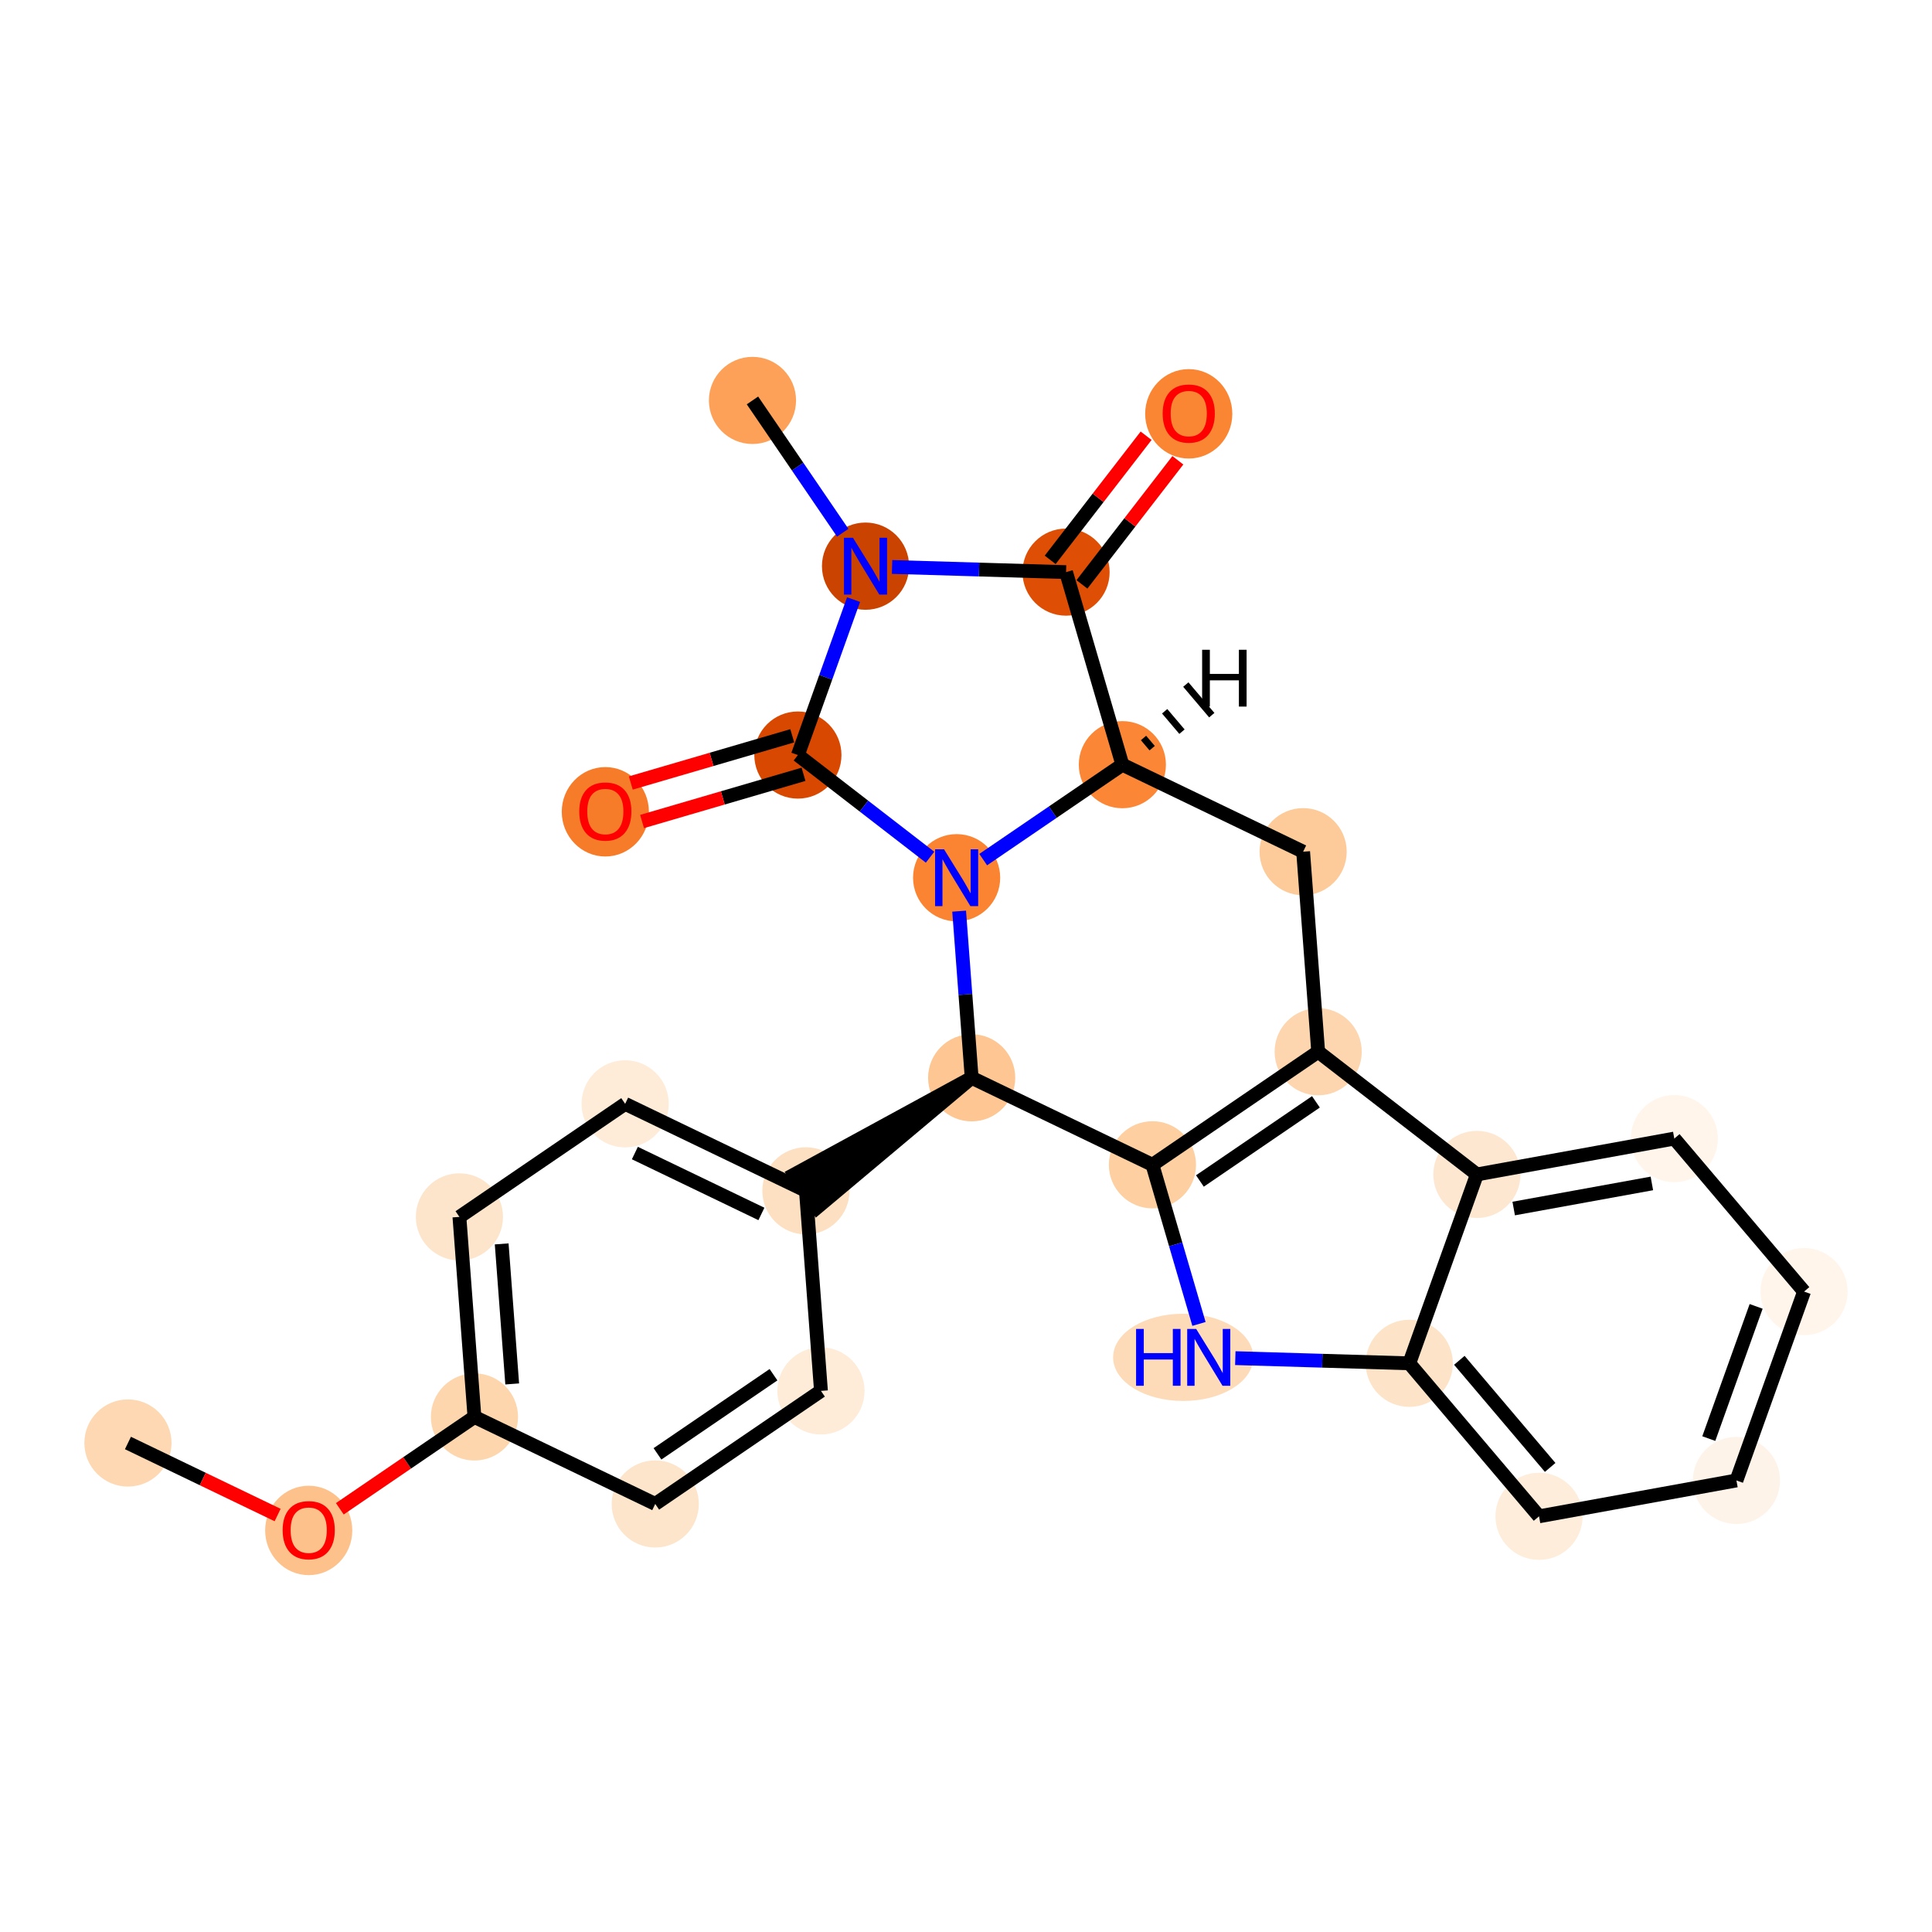 <?xml version='1.0' encoding='iso-8859-1'?>
<svg version='1.1' baseProfile='full'
              xmlns='http://www.w3.org/2000/svg'
                      xmlns:rdkit='http://www.rdkit.org/xml'
                      xmlns:xlink='http://www.w3.org/1999/xlink'
                  xml:space='preserve'
width='280px' height='280px' viewBox='0 0 280 280'>
<!-- END OF HEADER -->
<rect style='opacity:1.0;fill:#FFFFFF;stroke:none' width='280' height='280' x='0' y='0'> </rect>
<ellipse cx='18.542' cy='209.13' rx='5.815' ry='5.815'  style='fill:#FDD8B2;fill-rule:evenodd;stroke:#FDD8B2;stroke-width:1.0px;stroke-linecap:butt;stroke-linejoin:miter;stroke-opacity:1' />
<ellipse cx='44.742' cy='221.803' rx='5.815' ry='5.979'  style='fill:#FDC28C;fill-rule:evenodd;stroke:#FDC28C;stroke-width:1.0px;stroke-linecap:butt;stroke-linejoin:miter;stroke-opacity:1' />
<ellipse cx='68.761' cy='205.355' rx='5.815' ry='5.815'  style='fill:#FDD6AE;fill-rule:evenodd;stroke:#FDD6AE;stroke-width:1.0px;stroke-linecap:butt;stroke-linejoin:miter;stroke-opacity:1' />
<ellipse cx='66.582' cy='176.361' rx='5.815' ry='5.815'  style='fill:#FDE5CC;fill-rule:evenodd;stroke:#FDE5CC;stroke-width:1.0px;stroke-linecap:butt;stroke-linejoin:miter;stroke-opacity:1' />
<ellipse cx='90.602' cy='159.977' rx='5.815' ry='5.815'  style='fill:#FEEBD8;fill-rule:evenodd;stroke:#FEEBD8;stroke-width:1.0px;stroke-linecap:butt;stroke-linejoin:miter;stroke-opacity:1' />
<ellipse cx='116.801' cy='172.586' rx='5.815' ry='5.815'  style='fill:#FDDFC1;fill-rule:evenodd;stroke:#FDDFC1;stroke-width:1.0px;stroke-linecap:butt;stroke-linejoin:miter;stroke-opacity:1' />
<ellipse cx='140.821' cy='156.202' rx='5.815' ry='5.815'  style='fill:#FDC692;fill-rule:evenodd;stroke:#FDC692;stroke-width:1.0px;stroke-linecap:butt;stroke-linejoin:miter;stroke-opacity:1' />
<ellipse cx='167.02' cy='168.811' rx='5.815' ry='5.815'  style='fill:#FDCFA1;fill-rule:evenodd;stroke:#FDCFA1;stroke-width:1.0px;stroke-linecap:butt;stroke-linejoin:miter;stroke-opacity:1' />
<ellipse cx='171.476' cy='196.718' rx='9.655' ry='5.822'  style='fill:#FDDBB9;fill-rule:evenodd;stroke:#FDDBB9;stroke-width:1.0px;stroke-linecap:butt;stroke-linejoin:miter;stroke-opacity:1' />
<ellipse cx='204.243' cy='197.582' rx='5.815' ry='5.815'  style='fill:#FDE3C8;fill-rule:evenodd;stroke:#FDE3C8;stroke-width:1.0px;stroke-linecap:butt;stroke-linejoin:miter;stroke-opacity:1' />
<ellipse cx='223.048' cy='219.757' rx='5.815' ry='5.815'  style='fill:#FEEDDB;fill-rule:evenodd;stroke:#FEEDDB;stroke-width:1.0px;stroke-linecap:butt;stroke-linejoin:miter;stroke-opacity:1' />
<ellipse cx='251.656' cy='214.559' rx='5.815' ry='5.815'  style='fill:#FEF3E8;fill-rule:evenodd;stroke:#FEF3E8;stroke-width:1.0px;stroke-linecap:butt;stroke-linejoin:miter;stroke-opacity:1' />
<ellipse cx='261.458' cy='187.185' rx='5.815' ry='5.815'  style='fill:#FFF5EB;fill-rule:evenodd;stroke:#FFF5EB;stroke-width:1.0px;stroke-linecap:butt;stroke-linejoin:miter;stroke-opacity:1' />
<ellipse cx='242.652' cy='165.01' rx='5.815' ry='5.815'  style='fill:#FFF5EB;fill-rule:evenodd;stroke:#FFF5EB;stroke-width:1.0px;stroke-linecap:butt;stroke-linejoin:miter;stroke-opacity:1' />
<ellipse cx='214.045' cy='170.208' rx='5.815' ry='5.815'  style='fill:#FEE7D1;fill-rule:evenodd;stroke:#FEE7D1;stroke-width:1.0px;stroke-linecap:butt;stroke-linejoin:miter;stroke-opacity:1' />
<ellipse cx='191.04' cy='152.427' rx='5.815' ry='5.815'  style='fill:#FDD6AF;fill-rule:evenodd;stroke:#FDD6AF;stroke-width:1.0px;stroke-linecap:butt;stroke-linejoin:miter;stroke-opacity:1' />
<ellipse cx='188.86' cy='123.433' rx='5.815' ry='5.815'  style='fill:#FDCB9A;fill-rule:evenodd;stroke:#FDCB9A;stroke-width:1.0px;stroke-linecap:butt;stroke-linejoin:miter;stroke-opacity:1' />
<ellipse cx='162.661' cy='110.823' rx='5.815' ry='5.815'  style='fill:#FB8736;fill-rule:evenodd;stroke:#FB8736;stroke-width:1.0px;stroke-linecap:butt;stroke-linejoin:miter;stroke-opacity:1' />
<ellipse cx='154.501' cy='82.916' rx='5.815' ry='5.815'  style='fill:#DE4F05;fill-rule:evenodd;stroke:#DE4F05;stroke-width:1.0px;stroke-linecap:butt;stroke-linejoin:miter;stroke-opacity:1' />
<ellipse cx='172.282' cy='59.975' rx='5.815' ry='5.979'  style='fill:#FA8634;fill-rule:evenodd;stroke:#FA8634;stroke-width:1.0px;stroke-linecap:butt;stroke-linejoin:miter;stroke-opacity:1' />
<ellipse cx='125.438' cy='82.053' rx='5.815' ry='5.822'  style='fill:#CB4301;fill-rule:evenodd;stroke:#CB4301;stroke-width:1.0px;stroke-linecap:butt;stroke-linejoin:miter;stroke-opacity:1' />
<ellipse cx='109.054' cy='58.033' rx='5.815' ry='5.815'  style='fill:#FDA158;fill-rule:evenodd;stroke:#FDA158;stroke-width:1.0px;stroke-linecap:butt;stroke-linejoin:miter;stroke-opacity:1' />
<ellipse cx='115.636' cy='109.427' rx='5.815' ry='5.815'  style='fill:#D94801;fill-rule:evenodd;stroke:#D94801;stroke-width:1.0px;stroke-linecap:butt;stroke-linejoin:miter;stroke-opacity:1' />
<ellipse cx='87.729' cy='117.651' rx='5.815' ry='5.979'  style='fill:#F77C29;fill-rule:evenodd;stroke:#F77C29;stroke-width:1.0px;stroke-linecap:butt;stroke-linejoin:miter;stroke-opacity:1' />
<ellipse cx='138.641' cy='127.208' rx='5.815' ry='5.822'  style='fill:#FA8432;fill-rule:evenodd;stroke:#FA8432;stroke-width:1.0px;stroke-linecap:butt;stroke-linejoin:miter;stroke-opacity:1' />
<ellipse cx='118.98' cy='201.58' rx='5.815' ry='5.815'  style='fill:#FEEBD8;fill-rule:evenodd;stroke:#FEEBD8;stroke-width:1.0px;stroke-linecap:butt;stroke-linejoin:miter;stroke-opacity:1' />
<ellipse cx='94.961' cy='217.964' rx='5.815' ry='5.815'  style='fill:#FDE5CC;fill-rule:evenodd;stroke:#FDE5CC;stroke-width:1.0px;stroke-linecap:butt;stroke-linejoin:miter;stroke-opacity:1' />
<path class='bond-0 atom-0 atom-1' d='M 18.542,209.13 L 29.389,214.35' style='fill:none;fill-rule:evenodd;stroke:#000000;stroke-width:2.0px;stroke-linecap:butt;stroke-linejoin:miter;stroke-opacity:1' />
<path class='bond-0 atom-0 atom-1' d='M 29.389,214.35 L 40.235,219.57' style='fill:none;fill-rule:evenodd;stroke:#FF0000;stroke-width:2.0px;stroke-linecap:butt;stroke-linejoin:miter;stroke-opacity:1' />
<path class='bond-1 atom-1 atom-2' d='M 49.248,218.665 L 59.005,212.01' style='fill:none;fill-rule:evenodd;stroke:#FF0000;stroke-width:2.0px;stroke-linecap:butt;stroke-linejoin:miter;stroke-opacity:1' />
<path class='bond-1 atom-1 atom-2' d='M 59.005,212.01 L 68.761,205.355' style='fill:none;fill-rule:evenodd;stroke:#000000;stroke-width:2.0px;stroke-linecap:butt;stroke-linejoin:miter;stroke-opacity:1' />
<path class='bond-2 atom-2 atom-3' d='M 68.761,205.355 L 66.582,176.361' style='fill:none;fill-rule:evenodd;stroke:#000000;stroke-width:2.0px;stroke-linecap:butt;stroke-linejoin:miter;stroke-opacity:1' />
<path class='bond-2 atom-2 atom-3' d='M 74.233,200.57 L 72.708,180.274' style='fill:none;fill-rule:evenodd;stroke:#000000;stroke-width:2.0px;stroke-linecap:butt;stroke-linejoin:miter;stroke-opacity:1' />
<path class='bond-26 atom-26 atom-2' d='M 94.961,217.964 L 68.761,205.355' style='fill:none;fill-rule:evenodd;stroke:#000000;stroke-width:2.0px;stroke-linecap:butt;stroke-linejoin:miter;stroke-opacity:1' />
<path class='bond-3 atom-3 atom-4' d='M 66.582,176.361 L 90.602,159.977' style='fill:none;fill-rule:evenodd;stroke:#000000;stroke-width:2.0px;stroke-linecap:butt;stroke-linejoin:miter;stroke-opacity:1' />
<path class='bond-4 atom-4 atom-5' d='M 90.602,159.977 L 116.801,172.586' style='fill:none;fill-rule:evenodd;stroke:#000000;stroke-width:2.0px;stroke-linecap:butt;stroke-linejoin:miter;stroke-opacity:1' />
<path class='bond-4 atom-4 atom-5' d='M 92.01,167.108 L 110.349,175.934' style='fill:none;fill-rule:evenodd;stroke:#000000;stroke-width:2.0px;stroke-linecap:butt;stroke-linejoin:miter;stroke-opacity:1' />
<path class='bond-5 atom-6 atom-5' d='M 140.821,156.202 L 115.163,170.184 L 118.439,174.988 Z' style='fill:#000000;fill-rule:evenodd;fill-opacity:1;stroke:#000000;stroke-width:2.0px;stroke-linecap:butt;stroke-linejoin:miter;stroke-opacity:1;' />
<path class='bond-24 atom-5 atom-25' d='M 116.801,172.586 L 118.98,201.58' style='fill:none;fill-rule:evenodd;stroke:#000000;stroke-width:2.0px;stroke-linecap:butt;stroke-linejoin:miter;stroke-opacity:1' />
<path class='bond-6 atom-6 atom-7' d='M 140.821,156.202 L 167.02,168.811' style='fill:none;fill-rule:evenodd;stroke:#000000;stroke-width:2.0px;stroke-linecap:butt;stroke-linejoin:miter;stroke-opacity:1' />
<path class='bond-27 atom-24 atom-6' d='M 139.005,132.052 L 139.913,144.127' style='fill:none;fill-rule:evenodd;stroke:#0000FF;stroke-width:2.0px;stroke-linecap:butt;stroke-linejoin:miter;stroke-opacity:1' />
<path class='bond-27 atom-24 atom-6' d='M 139.913,144.127 L 140.821,156.202' style='fill:none;fill-rule:evenodd;stroke:#000000;stroke-width:2.0px;stroke-linecap:butt;stroke-linejoin:miter;stroke-opacity:1' />
<path class='bond-7 atom-7 atom-8' d='M 167.02,168.811 L 170.392,180.343' style='fill:none;fill-rule:evenodd;stroke:#000000;stroke-width:2.0px;stroke-linecap:butt;stroke-linejoin:miter;stroke-opacity:1' />
<path class='bond-7 atom-7 atom-8' d='M 170.392,180.343 L 173.764,191.874' style='fill:none;fill-rule:evenodd;stroke:#0000FF;stroke-width:2.0px;stroke-linecap:butt;stroke-linejoin:miter;stroke-opacity:1' />
<path class='bond-28 atom-15 atom-7' d='M 191.04,152.427 L 167.02,168.811' style='fill:none;fill-rule:evenodd;stroke:#000000;stroke-width:2.0px;stroke-linecap:butt;stroke-linejoin:miter;stroke-opacity:1' />
<path class='bond-28 atom-15 atom-7' d='M 190.714,159.688 L 173.9,171.157' style='fill:none;fill-rule:evenodd;stroke:#000000;stroke-width:2.0px;stroke-linecap:butt;stroke-linejoin:miter;stroke-opacity:1' />
<path class='bond-8 atom-8 atom-9' d='M 179.03,196.833 L 191.636,197.207' style='fill:none;fill-rule:evenodd;stroke:#0000FF;stroke-width:2.0px;stroke-linecap:butt;stroke-linejoin:miter;stroke-opacity:1' />
<path class='bond-8 atom-8 atom-9' d='M 191.636,197.207 L 204.243,197.582' style='fill:none;fill-rule:evenodd;stroke:#000000;stroke-width:2.0px;stroke-linecap:butt;stroke-linejoin:miter;stroke-opacity:1' />
<path class='bond-9 atom-9 atom-10' d='M 204.243,197.582 L 223.048,219.757' style='fill:none;fill-rule:evenodd;stroke:#000000;stroke-width:2.0px;stroke-linecap:butt;stroke-linejoin:miter;stroke-opacity:1' />
<path class='bond-9 atom-9 atom-10' d='M 211.499,197.147 L 224.663,212.67' style='fill:none;fill-rule:evenodd;stroke:#000000;stroke-width:2.0px;stroke-linecap:butt;stroke-linejoin:miter;stroke-opacity:1' />
<path class='bond-30 atom-14 atom-9' d='M 214.045,170.208 L 204.243,197.582' style='fill:none;fill-rule:evenodd;stroke:#000000;stroke-width:2.0px;stroke-linecap:butt;stroke-linejoin:miter;stroke-opacity:1' />
<path class='bond-10 atom-10 atom-11' d='M 223.048,219.757 L 251.656,214.559' style='fill:none;fill-rule:evenodd;stroke:#000000;stroke-width:2.0px;stroke-linecap:butt;stroke-linejoin:miter;stroke-opacity:1' />
<path class='bond-11 atom-11 atom-12' d='M 251.656,214.559 L 261.458,187.185' style='fill:none;fill-rule:evenodd;stroke:#000000;stroke-width:2.0px;stroke-linecap:butt;stroke-linejoin:miter;stroke-opacity:1' />
<path class='bond-11 atom-11 atom-12' d='M 247.651,208.492 L 254.513,189.331' style='fill:none;fill-rule:evenodd;stroke:#000000;stroke-width:2.0px;stroke-linecap:butt;stroke-linejoin:miter;stroke-opacity:1' />
<path class='bond-12 atom-12 atom-13' d='M 261.458,187.185 L 242.652,165.01' style='fill:none;fill-rule:evenodd;stroke:#000000;stroke-width:2.0px;stroke-linecap:butt;stroke-linejoin:miter;stroke-opacity:1' />
<path class='bond-13 atom-13 atom-14' d='M 242.652,165.01 L 214.045,170.208' style='fill:none;fill-rule:evenodd;stroke:#000000;stroke-width:2.0px;stroke-linecap:butt;stroke-linejoin:miter;stroke-opacity:1' />
<path class='bond-13 atom-13 atom-14' d='M 239.401,171.511 L 219.376,175.149' style='fill:none;fill-rule:evenodd;stroke:#000000;stroke-width:2.0px;stroke-linecap:butt;stroke-linejoin:miter;stroke-opacity:1' />
<path class='bond-14 atom-14 atom-15' d='M 214.045,170.208 L 191.04,152.427' style='fill:none;fill-rule:evenodd;stroke:#000000;stroke-width:2.0px;stroke-linecap:butt;stroke-linejoin:miter;stroke-opacity:1' />
<path class='bond-15 atom-15 atom-16' d='M 191.04,152.427 L 188.86,123.433' style='fill:none;fill-rule:evenodd;stroke:#000000;stroke-width:2.0px;stroke-linecap:butt;stroke-linejoin:miter;stroke-opacity:1' />
<path class='bond-16 atom-16 atom-17' d='M 188.86,123.433 L 162.661,110.823' style='fill:none;fill-rule:evenodd;stroke:#000000;stroke-width:2.0px;stroke-linecap:butt;stroke-linejoin:miter;stroke-opacity:1' />
<path class='bond-17 atom-17 atom-18' d='M 162.661,110.823 L 154.501,82.916' style='fill:none;fill-rule:evenodd;stroke:#000000;stroke-width:2.0px;stroke-linecap:butt;stroke-linejoin:miter;stroke-opacity:1' />
<path class='bond-29 atom-24 atom-17' d='M 142.491,124.582 L 152.576,117.702' style='fill:none;fill-rule:evenodd;stroke:#0000FF;stroke-width:2.0px;stroke-linecap:butt;stroke-linejoin:miter;stroke-opacity:1' />
<path class='bond-29 atom-24 atom-17' d='M 152.576,117.702 L 162.661,110.823' style='fill:none;fill-rule:evenodd;stroke:#000000;stroke-width:2.0px;stroke-linecap:butt;stroke-linejoin:miter;stroke-opacity:1' />
<path class='bond-31 atom-17 atom-27' d='M 166.98,108.431 L 165.727,106.953' style='fill:none;fill-rule:evenodd;stroke:#000000;stroke-width:1.0px;stroke-linecap:butt;stroke-linejoin:miter;stroke-opacity:1' />
<path class='bond-31 atom-17 atom-27' d='M 171.3,106.039 L 168.792,103.082' style='fill:none;fill-rule:evenodd;stroke:#000000;stroke-width:1.0px;stroke-linecap:butt;stroke-linejoin:miter;stroke-opacity:1' />
<path class='bond-31 atom-17 atom-27' d='M 175.619,103.647 L 171.858,99.212' style='fill:none;fill-rule:evenodd;stroke:#000000;stroke-width:1.0px;stroke-linecap:butt;stroke-linejoin:miter;stroke-opacity:1' />
<path class='bond-18 atom-18 atom-19' d='M 156.802,84.694 L 163.753,75.701' style='fill:none;fill-rule:evenodd;stroke:#000000;stroke-width:2.0px;stroke-linecap:butt;stroke-linejoin:miter;stroke-opacity:1' />
<path class='bond-18 atom-18 atom-19' d='M 163.753,75.701 L 170.704,66.707' style='fill:none;fill-rule:evenodd;stroke:#FF0000;stroke-width:2.0px;stroke-linecap:butt;stroke-linejoin:miter;stroke-opacity:1' />
<path class='bond-18 atom-18 atom-19' d='M 152.201,81.138 L 159.152,72.145' style='fill:none;fill-rule:evenodd;stroke:#000000;stroke-width:2.0px;stroke-linecap:butt;stroke-linejoin:miter;stroke-opacity:1' />
<path class='bond-18 atom-18 atom-19' d='M 159.152,72.145 L 166.103,63.151' style='fill:none;fill-rule:evenodd;stroke:#FF0000;stroke-width:2.0px;stroke-linecap:butt;stroke-linejoin:miter;stroke-opacity:1' />
<path class='bond-19 atom-18 atom-20' d='M 154.501,82.916 L 141.894,82.542' style='fill:none;fill-rule:evenodd;stroke:#000000;stroke-width:2.0px;stroke-linecap:butt;stroke-linejoin:miter;stroke-opacity:1' />
<path class='bond-19 atom-18 atom-20' d='M 141.894,82.542 L 129.288,82.167' style='fill:none;fill-rule:evenodd;stroke:#0000FF;stroke-width:2.0px;stroke-linecap:butt;stroke-linejoin:miter;stroke-opacity:1' />
<path class='bond-20 atom-20 atom-21' d='M 122.134,77.209 L 115.594,67.621' style='fill:none;fill-rule:evenodd;stroke:#0000FF;stroke-width:2.0px;stroke-linecap:butt;stroke-linejoin:miter;stroke-opacity:1' />
<path class='bond-20 atom-20 atom-21' d='M 115.594,67.621 L 109.054,58.033' style='fill:none;fill-rule:evenodd;stroke:#000000;stroke-width:2.0px;stroke-linecap:butt;stroke-linejoin:miter;stroke-opacity:1' />
<path class='bond-21 atom-20 atom-22' d='M 123.704,86.897 L 119.67,98.162' style='fill:none;fill-rule:evenodd;stroke:#0000FF;stroke-width:2.0px;stroke-linecap:butt;stroke-linejoin:miter;stroke-opacity:1' />
<path class='bond-21 atom-20 atom-22' d='M 119.67,98.162 L 115.636,109.427' style='fill:none;fill-rule:evenodd;stroke:#000000;stroke-width:2.0px;stroke-linecap:butt;stroke-linejoin:miter;stroke-opacity:1' />
<path class='bond-22 atom-22 atom-23' d='M 114.82,106.636 L 103.12,110.057' style='fill:none;fill-rule:evenodd;stroke:#000000;stroke-width:2.0px;stroke-linecap:butt;stroke-linejoin:miter;stroke-opacity:1' />
<path class='bond-22 atom-22 atom-23' d='M 103.12,110.057 L 91.42,113.478' style='fill:none;fill-rule:evenodd;stroke:#FF0000;stroke-width:2.0px;stroke-linecap:butt;stroke-linejoin:miter;stroke-opacity:1' />
<path class='bond-22 atom-22 atom-23' d='M 116.452,112.217 L 104.752,115.638' style='fill:none;fill-rule:evenodd;stroke:#000000;stroke-width:2.0px;stroke-linecap:butt;stroke-linejoin:miter;stroke-opacity:1' />
<path class='bond-22 atom-22 atom-23' d='M 104.752,115.638 L 93.052,119.06' style='fill:none;fill-rule:evenodd;stroke:#FF0000;stroke-width:2.0px;stroke-linecap:butt;stroke-linejoin:miter;stroke-opacity:1' />
<path class='bond-23 atom-22 atom-24' d='M 115.636,109.427 L 125.214,116.829' style='fill:none;fill-rule:evenodd;stroke:#000000;stroke-width:2.0px;stroke-linecap:butt;stroke-linejoin:miter;stroke-opacity:1' />
<path class='bond-23 atom-22 atom-24' d='M 125.214,116.829 L 134.792,124.232' style='fill:none;fill-rule:evenodd;stroke:#0000FF;stroke-width:2.0px;stroke-linecap:butt;stroke-linejoin:miter;stroke-opacity:1' />
<path class='bond-25 atom-25 atom-26' d='M 118.98,201.58 L 94.961,217.964' style='fill:none;fill-rule:evenodd;stroke:#000000;stroke-width:2.0px;stroke-linecap:butt;stroke-linejoin:miter;stroke-opacity:1' />
<path class='bond-25 atom-25 atom-26' d='M 112.101,199.234 L 95.287,210.703' style='fill:none;fill-rule:evenodd;stroke:#000000;stroke-width:2.0px;stroke-linecap:butt;stroke-linejoin:miter;stroke-opacity:1' />
<path  class='atom-1' d='M 40.962 221.763
Q 40.962 219.786, 41.939 218.681
Q 42.916 217.576, 44.742 217.576
Q 46.568 217.576, 47.545 218.681
Q 48.522 219.786, 48.522 221.763
Q 48.522 223.763, 47.533 224.903
Q 46.544 226.031, 44.742 226.031
Q 42.927 226.031, 41.939 224.903
Q 40.962 223.775, 40.962 221.763
M 44.742 225.101
Q 45.998 225.101, 46.672 224.263
Q 47.358 223.414, 47.358 221.763
Q 47.358 220.146, 46.672 219.332
Q 45.998 218.506, 44.742 218.506
Q 43.486 218.506, 42.799 219.32
Q 42.125 220.134, 42.125 221.763
Q 42.125 223.426, 42.799 224.263
Q 43.486 225.101, 44.742 225.101
' fill='#FF0000'/>
<path  class='atom-8' d='M 164.649 192.601
L 165.765 192.601
L 165.765 196.102
L 169.975 196.102
L 169.975 192.601
L 171.092 192.601
L 171.092 200.835
L 169.975 200.835
L 169.975 197.032
L 165.765 197.032
L 165.765 200.835
L 164.649 200.835
L 164.649 192.601
' fill='#0000FF'/>
<path  class='atom-8' d='M 173.36 192.601
L 176.058 196.963
Q 176.326 197.393, 176.756 198.172
Q 177.186 198.951, 177.209 198.998
L 177.209 192.601
L 178.303 192.601
L 178.303 200.835
L 177.175 200.835
L 174.279 196.067
Q 173.941 195.509, 173.581 194.869
Q 173.232 194.229, 173.127 194.032
L 173.127 200.835
L 172.057 200.835
L 172.057 192.601
L 173.36 192.601
' fill='#0000FF'/>
<path  class='atom-19' d='M 168.502 59.934
Q 168.502 57.957, 169.479 56.852
Q 170.456 55.747, 172.282 55.747
Q 174.108 55.747, 175.085 56.852
Q 176.062 57.957, 176.062 59.934
Q 176.062 61.935, 175.073 63.074
Q 174.085 64.203, 172.282 64.203
Q 170.468 64.203, 169.479 63.074
Q 168.502 61.946, 168.502 59.934
M 172.282 63.272
Q 173.538 63.272, 174.213 62.435
Q 174.899 61.586, 174.899 59.934
Q 174.899 58.318, 174.213 57.503
Q 173.538 56.678, 172.282 56.678
Q 171.026 56.678, 170.34 57.492
Q 169.665 58.306, 169.665 59.934
Q 169.665 61.597, 170.34 62.435
Q 171.026 63.272, 172.282 63.272
' fill='#FF0000'/>
<path  class='atom-20' d='M 123.618 77.936
L 126.316 82.297
Q 126.584 82.727, 127.014 83.507
Q 127.444 84.286, 127.468 84.332
L 127.468 77.936
L 128.561 77.936
L 128.561 86.17
L 127.433 86.17
L 124.537 81.401
Q 124.199 80.843, 123.839 80.204
Q 123.49 79.564, 123.385 79.366
L 123.385 86.17
L 122.315 86.17
L 122.315 77.936
L 123.618 77.936
' fill='#0000FF'/>
<path  class='atom-23' d='M 83.949 117.61
Q 83.949 115.633, 84.926 114.528
Q 85.903 113.423, 87.729 113.423
Q 89.555 113.423, 90.532 114.528
Q 91.509 115.633, 91.509 117.61
Q 91.509 119.61, 90.52 120.75
Q 89.532 121.878, 87.729 121.878
Q 85.915 121.878, 84.926 120.75
Q 83.949 119.622, 83.949 117.61
M 87.729 120.948
Q 88.985 120.948, 89.66 120.11
Q 90.346 119.261, 90.346 117.61
Q 90.346 115.993, 89.66 115.179
Q 88.985 114.353, 87.729 114.353
Q 86.473 114.353, 85.787 115.167
Q 85.112 115.982, 85.112 117.61
Q 85.112 119.273, 85.787 120.11
Q 86.473 120.948, 87.729 120.948
' fill='#FF0000'/>
<path  class='atom-24' d='M 136.821 123.091
L 139.519 127.452
Q 139.787 127.882, 140.217 128.661
Q 140.648 129.441, 140.671 129.487
L 140.671 123.091
L 141.764 123.091
L 141.764 131.325
L 140.636 131.325
L 137.74 126.556
Q 137.403 125.998, 137.042 125.358
Q 136.693 124.719, 136.589 124.521
L 136.589 131.325
L 135.519 131.325
L 135.519 123.091
L 136.821 123.091
' fill='#0000FF'/>
<path  class='atom-27' d='M 174.223 94.169
L 175.34 94.169
L 175.34 97.67
L 179.55 97.67
L 179.55 94.169
L 180.666 94.169
L 180.666 102.403
L 179.55 102.403
L 179.55 98.6
L 175.34 98.6
L 175.34 102.403
L 174.223 102.403
L 174.223 94.169
' fill='#000000'/>
</svg>
